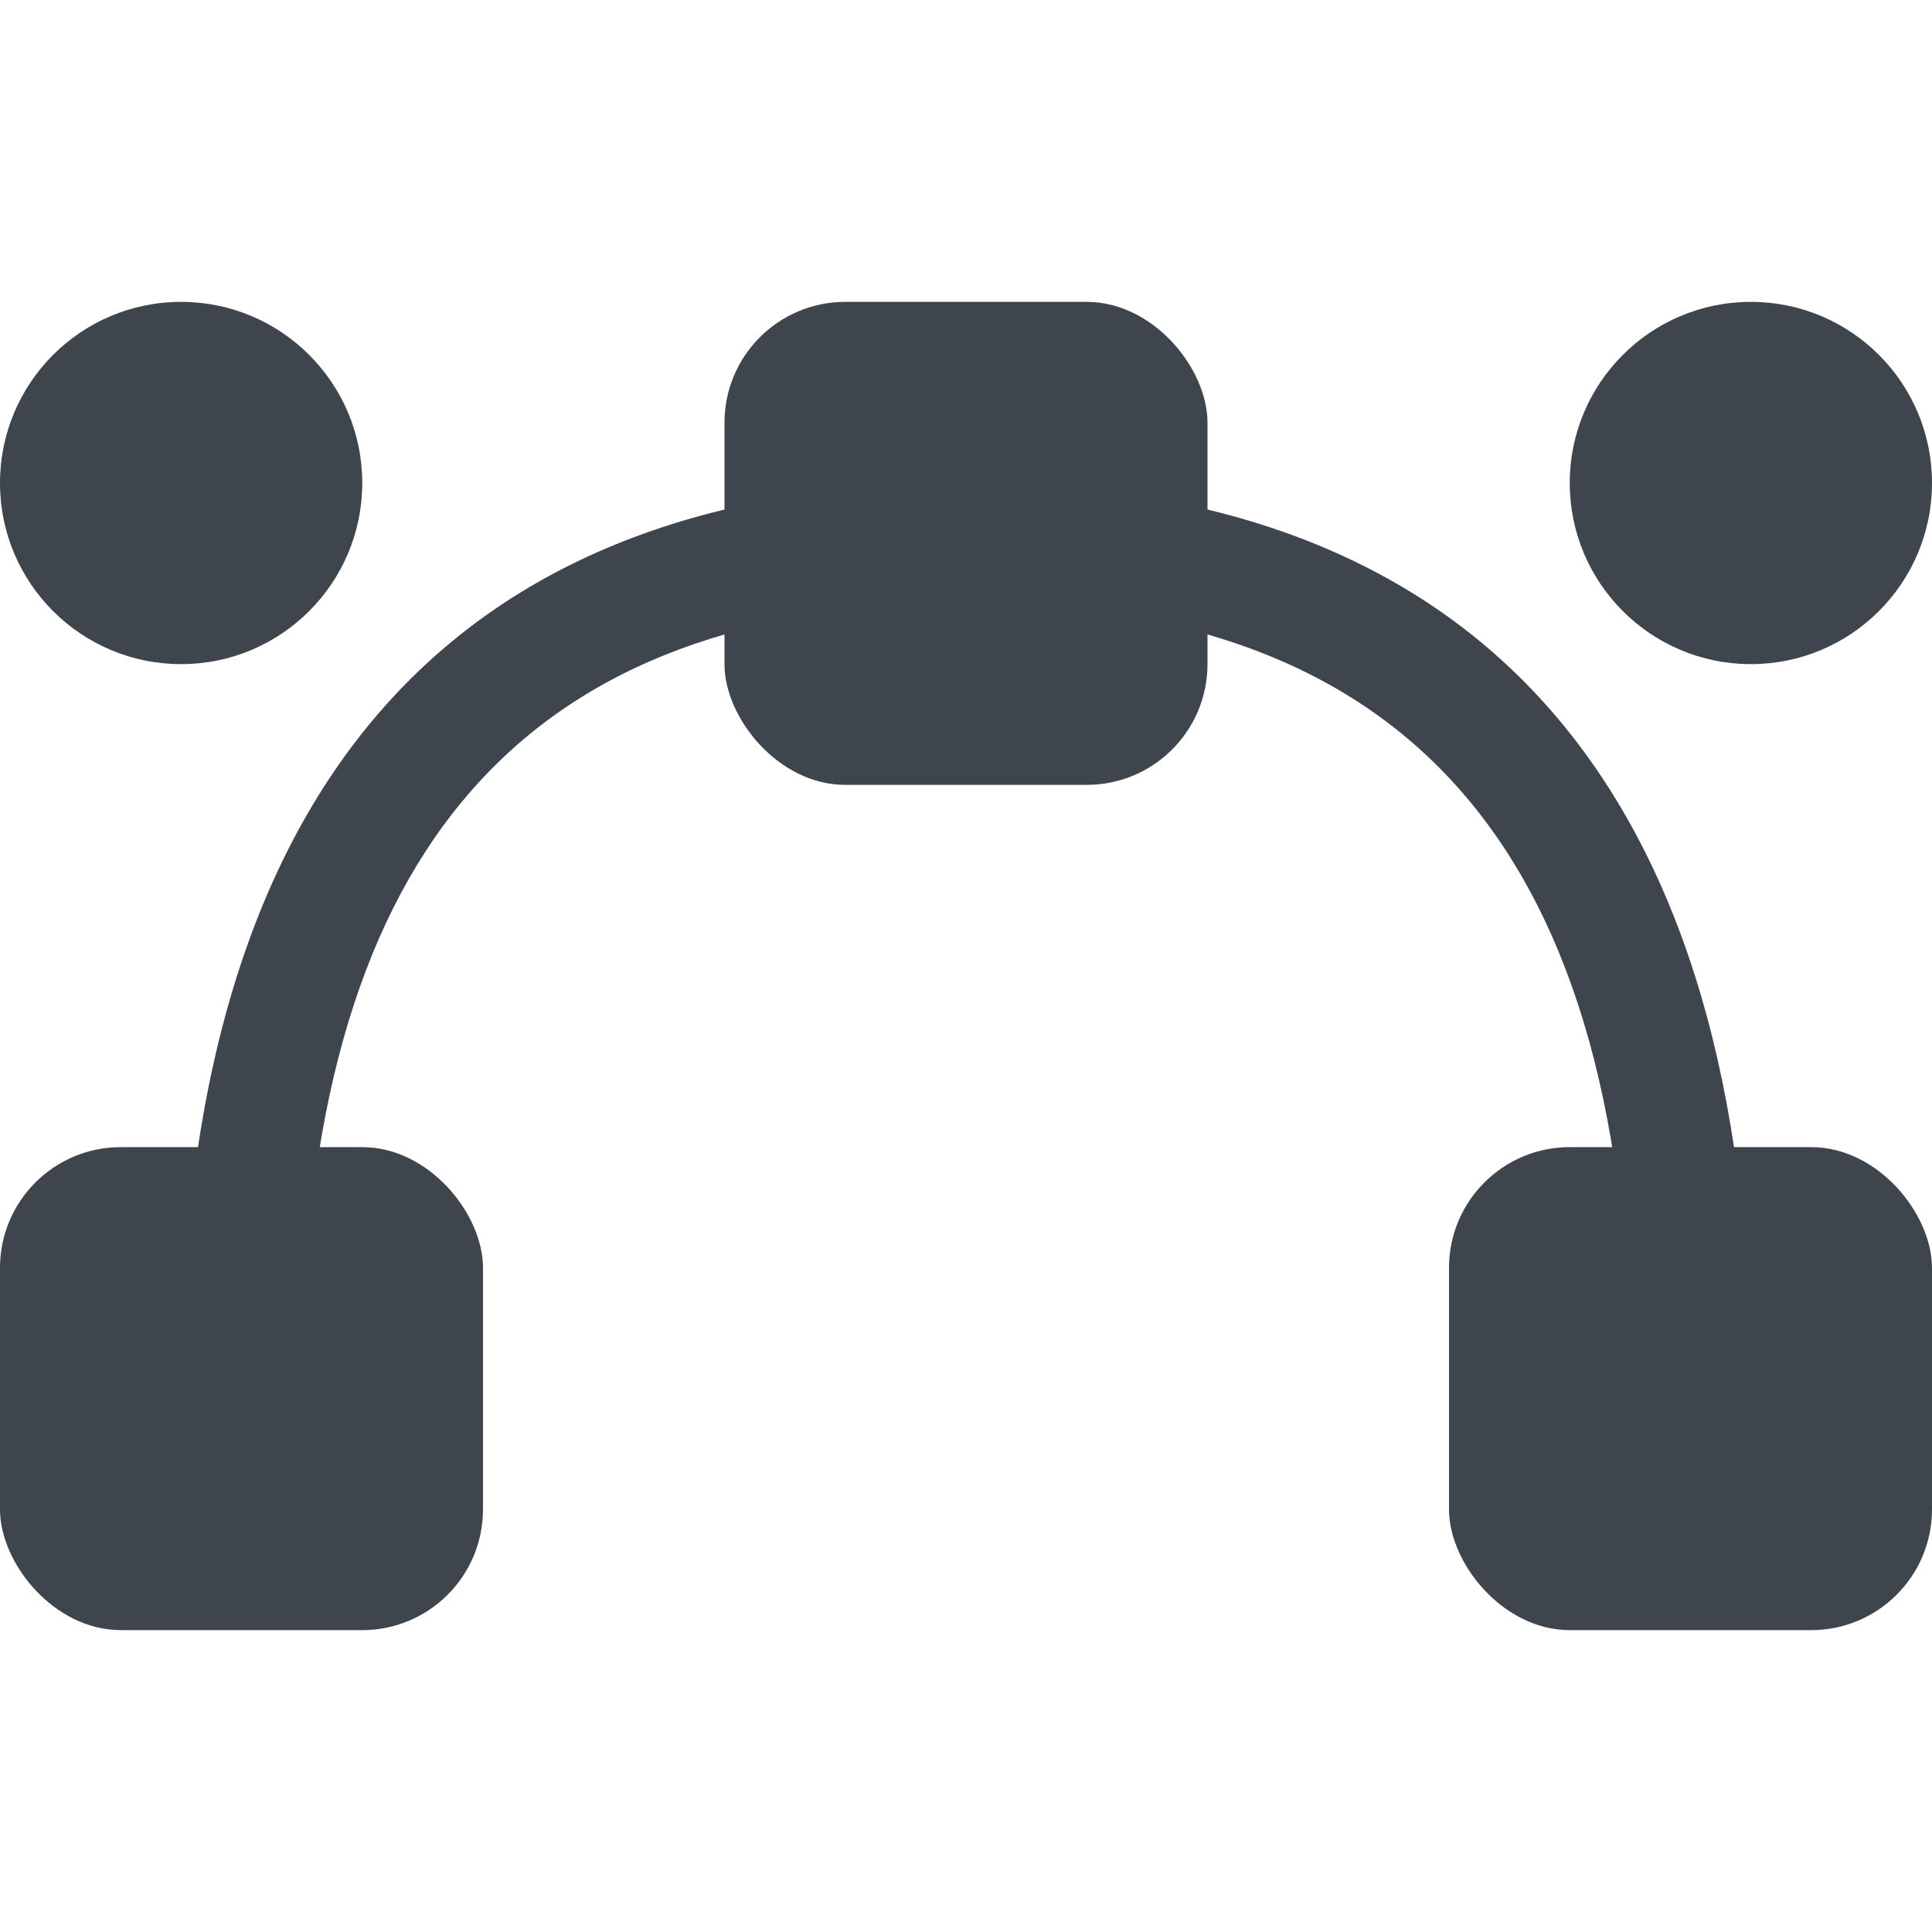 <svg width="64" height="64" viewBox="0 0 64 64" xmlns="http://www.w3.org/2000/svg"><g id="3_SVG" stroke="none" stroke-width="1" fill="none" fill-rule="evenodd"><g id="Group" transform="translate(0 10)" fill="#3f454d"><rect id="Rectangle" x="0" y="28" width="16" height="16" rx="4"/><rect id="Rectangle-Copy-2" x="24" y="0" width="16" height="16" rx="4"/><rect id="Rectangle-Copy" x="48" y="28" width="16" height="16" rx="4"/><path d="M32 6c16.821 0 25.629 9.867 25.989 28.78L58 36h-4c0-17.625-7.179-26-22-26-14.492 0-21.677 8.007-21.99 24.839L10 36H6C6 16.291 14.821 6 32 6z" id="Path-2" fill-rule="nonzero"/><circle id="Oval" cx="6" cy="6" r="6"/><circle id="Oval-Copy" cx="58" cy="6" r="6"/></g></g></svg>